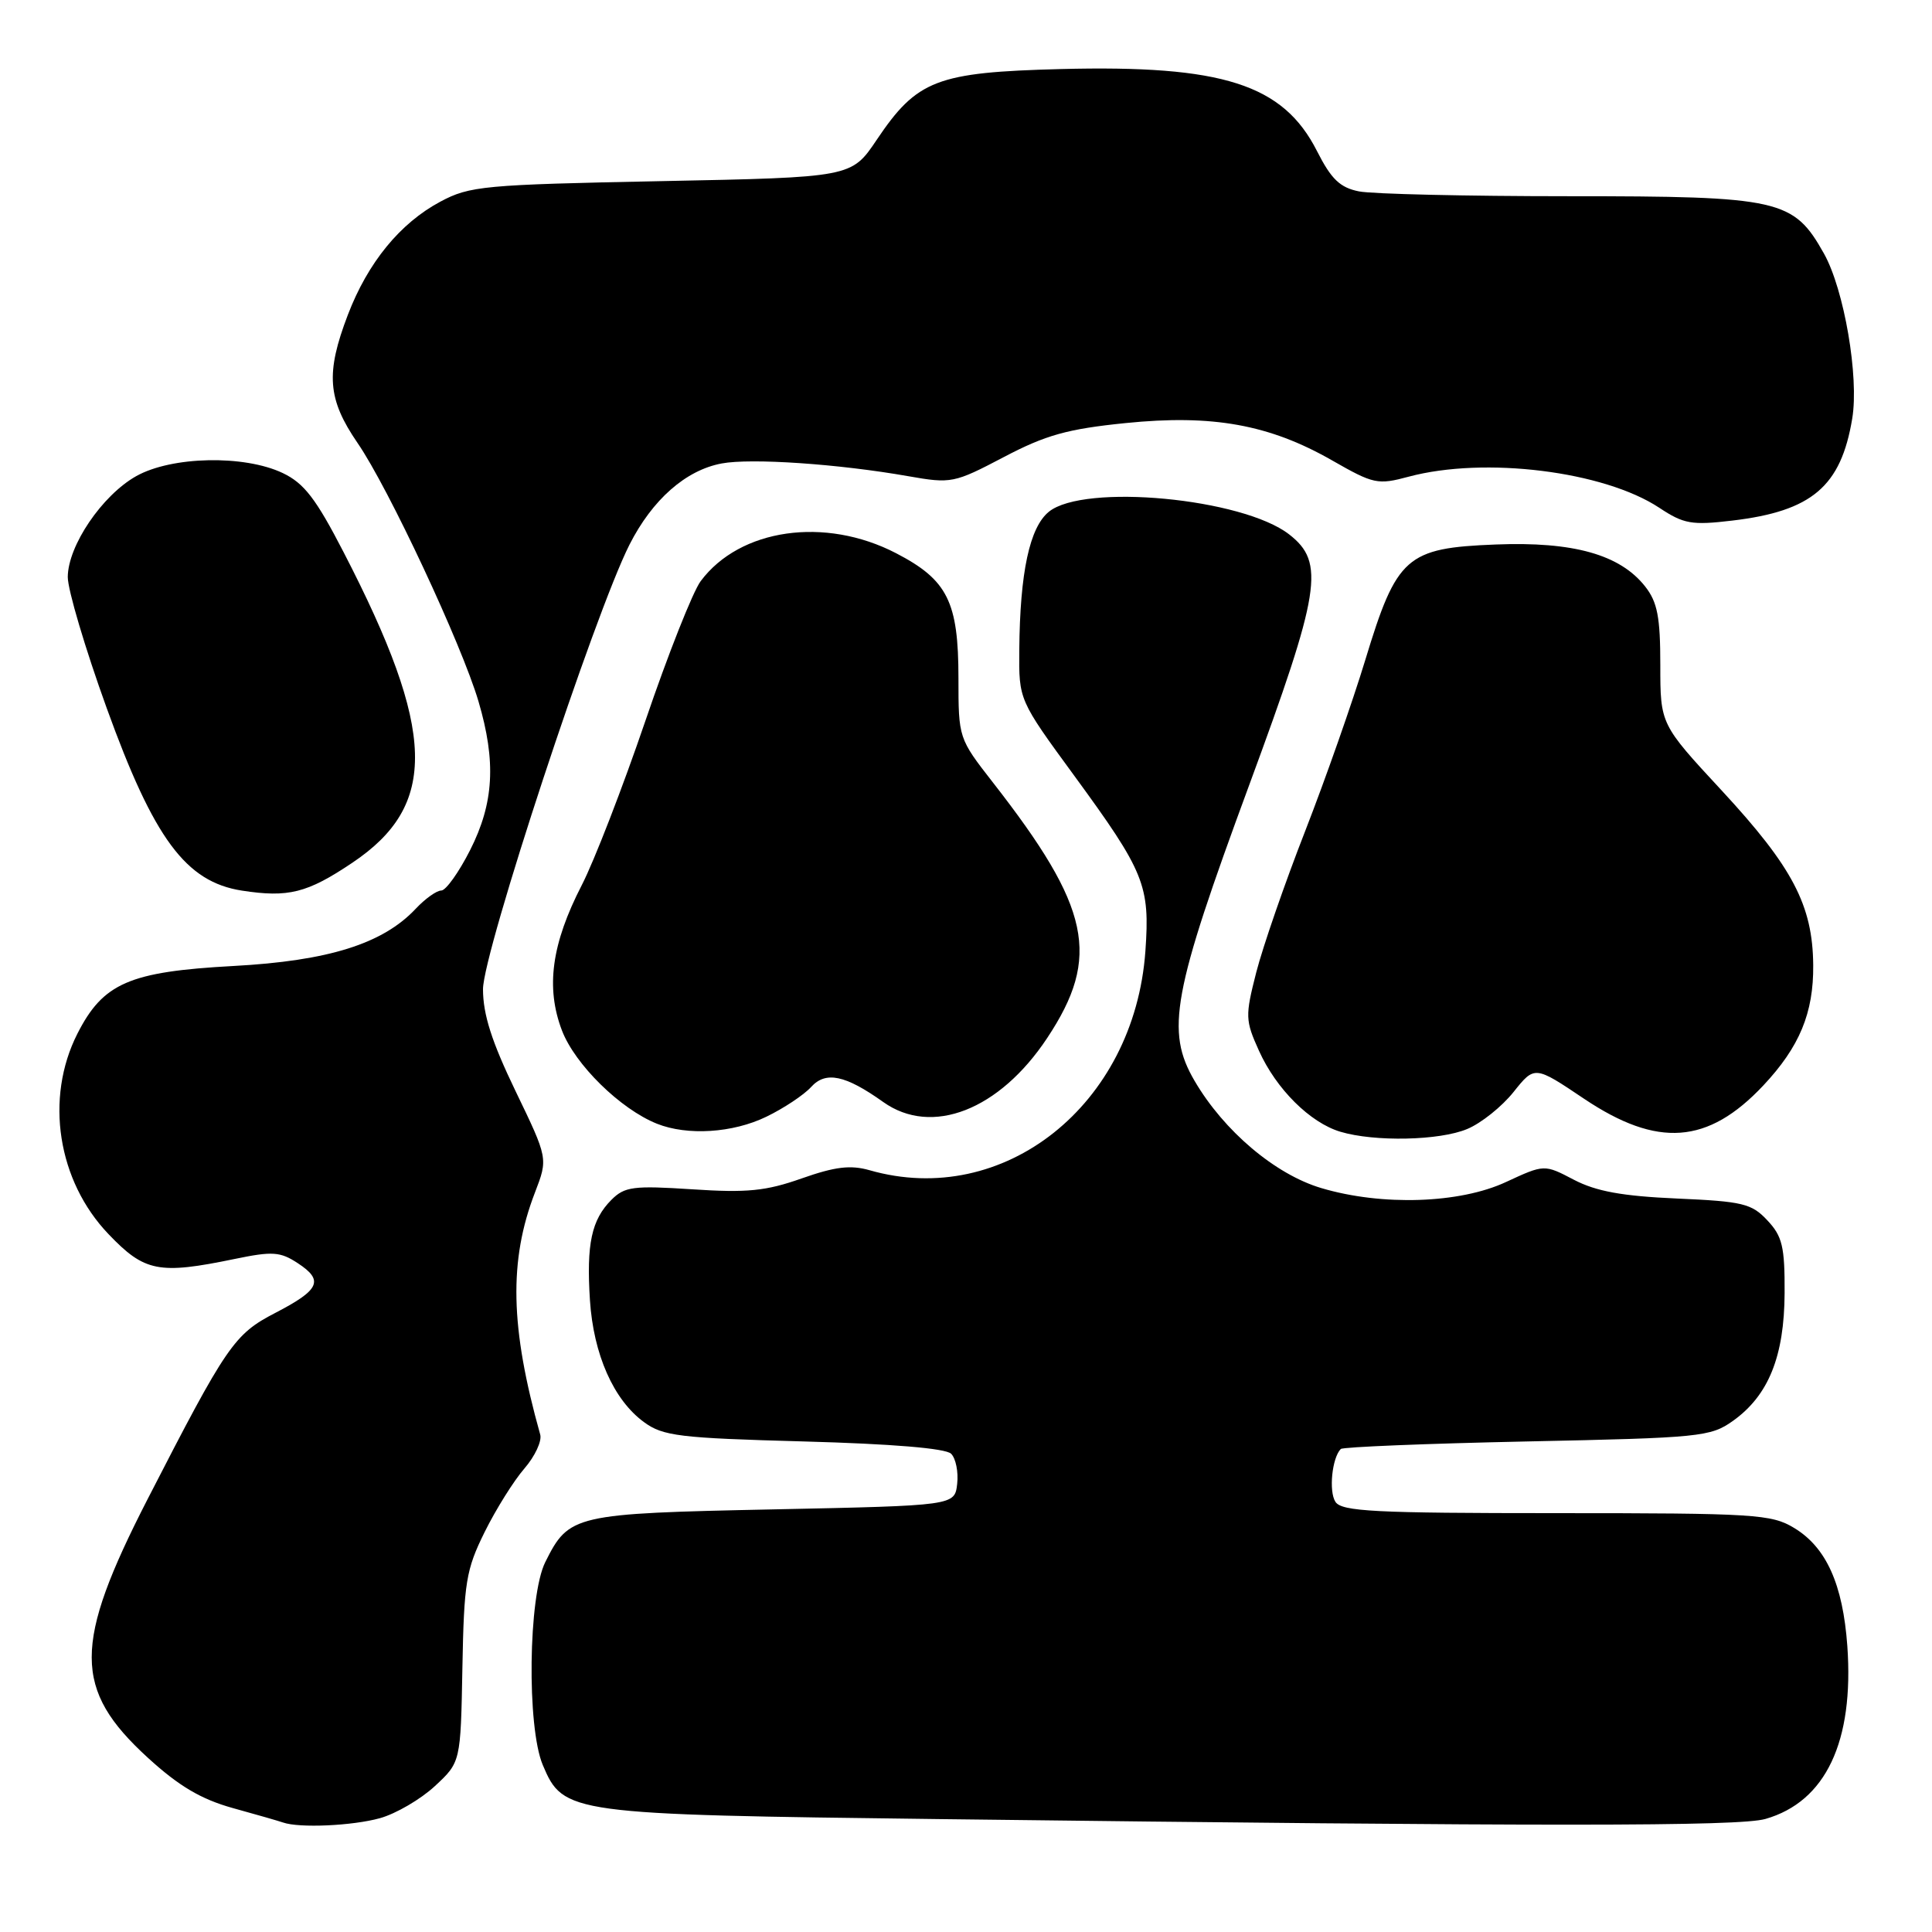 <?xml version="1.0" encoding="UTF-8" standalone="no"?>
<!DOCTYPE svg PUBLIC "-//W3C//DTD SVG 1.1//EN" "http://www.w3.org/Graphics/SVG/1.1/DTD/svg11.dtd" >
<svg xmlns="http://www.w3.org/2000/svg" xmlns:xlink="http://www.w3.org/1999/xlink" version="1.1" viewBox="0 0 256 256">
 <g >
 <path fill="currentColor"
d=" M 50.34 240.92 C 52.46 240.33 55.73 238.42 57.61 236.68 C 61.04 233.50 61.04 233.50 61.27 221.00 C 61.48 209.66 61.75 207.99 64.22 203.00 C 65.72 199.97 68.09 196.19 69.49 194.58 C 70.88 192.97 71.83 190.95 71.58 190.08 C 67.60 175.90 67.40 167.04 70.89 158.00 C 72.62 153.50 72.62 153.50 68.31 144.57 C 65.16 138.04 64.00 134.42 64.00 131.07 C 64.01 126.16 78.79 81.29 83.41 72.17 C 86.44 66.20 90.86 62.30 95.63 61.41 C 99.52 60.68 111.12 61.47 120.36 63.10 C 126.05 64.10 126.43 64.02 133.00 60.57 C 138.57 57.64 141.45 56.84 149.14 56.06 C 160.66 54.89 168.20 56.25 176.52 61.01 C 182.01 64.15 182.55 64.27 186.67 63.16 C 196.74 60.47 212.52 62.43 219.86 67.28 C 223.10 69.43 224.16 69.62 229.54 68.98 C 240.09 67.73 243.94 64.46 245.43 55.46 C 246.35 49.96 244.36 38.37 241.69 33.61 C 237.65 26.40 235.86 26.00 207.89 26.00 C 194.34 26.00 181.82 25.71 180.07 25.36 C 177.56 24.86 176.40 23.75 174.51 20.02 C 170.02 11.16 162.00 8.60 140.56 9.15 C 124.10 9.58 121.52 10.57 116.16 18.54 C 112.82 23.50 112.82 23.50 87.66 24.00 C 64.10 24.47 62.24 24.64 58.35 26.72 C 53.01 29.57 48.74 34.80 46.10 41.70 C 43.13 49.46 43.39 52.88 47.38 58.70 C 51.46 64.62 61.17 85.38 63.40 92.93 C 65.76 100.93 65.45 106.41 62.29 112.65 C 60.80 115.59 59.08 118.00 58.47 118.00 C 57.85 118.00 56.33 119.09 55.08 120.42 C 50.72 125.06 43.52 127.32 30.91 128.00 C 17.13 128.75 13.66 130.26 10.25 136.98 C 5.92 145.53 7.62 156.48 14.39 163.54 C 19.16 168.53 21.04 168.90 31.09 166.82 C 36.11 165.78 37.13 165.85 39.46 167.38 C 42.94 169.66 42.38 170.91 36.47 173.97 C 31.03 176.79 30.05 178.21 19.55 198.66 C 9.68 217.90 9.68 223.85 19.59 232.91 C 23.69 236.66 26.63 238.40 30.82 239.57 C 33.95 240.43 36.95 241.30 37.50 241.49 C 39.66 242.25 46.70 241.93 50.34 240.92 Z  M 233.93 241.02 C 241.92 238.73 245.68 230.77 244.78 218.10 C 244.19 209.92 241.99 205.03 237.73 202.46 C 234.73 200.64 232.52 200.50 206.21 200.50 C 182.17 200.50 177.78 200.28 176.95 199.00 C 176.05 197.61 176.50 193.17 177.66 192.00 C 177.94 191.73 189.04 191.28 202.33 191.00 C 225.31 190.52 226.65 190.39 229.63 188.27 C 234.34 184.91 236.43 179.73 236.47 171.33 C 236.50 165.19 236.17 163.81 234.18 161.70 C 232.10 159.47 230.90 159.19 222.18 158.81 C 214.95 158.49 211.50 157.86 208.56 156.33 C 204.63 154.27 204.63 154.27 199.56 156.62 C 193.43 159.48 183.12 159.82 175.09 157.43 C 168.98 155.62 162.18 149.87 158.30 143.24 C 154.42 136.62 155.34 131.63 165.53 104.01 C 175.00 78.33 175.61 74.53 170.82 70.81 C 164.65 66.01 143.65 64.03 138.98 67.81 C 136.43 69.88 135.15 75.83 135.06 86.12 C 135.00 92.75 135.00 92.75 142.34 102.78 C 151.67 115.54 152.39 117.31 151.77 126.04 C 150.31 146.42 133.00 160.16 115.22 155.06 C 112.69 154.34 110.65 154.59 106.22 156.15 C 101.49 157.82 98.99 158.07 91.74 157.59 C 83.92 157.08 82.77 157.23 81.02 158.98 C 78.38 161.62 77.69 164.84 78.17 172.28 C 78.64 179.48 81.30 185.49 85.32 188.43 C 87.85 190.29 90.00 190.55 106.52 191.00 C 118.19 191.32 125.32 191.91 126.03 192.63 C 126.65 193.25 127.01 195.05 126.83 196.63 C 126.50 199.50 126.50 199.50 102.50 200.00 C 76.01 200.55 75.39 200.70 72.25 206.99 C 70.00 211.51 69.79 228.80 71.92 233.87 C 74.65 240.34 75.36 240.44 124.50 241.04 C 205.15 242.03 230.44 242.02 233.93 241.02 Z  M 194.41 149.60 C 196.25 148.84 199.01 146.63 200.55 144.70 C 203.35 141.19 203.35 141.19 209.91 145.60 C 219.64 152.12 226.31 151.63 233.64 143.84 C 238.45 138.72 240.32 134.22 240.26 127.88 C 240.19 119.96 237.54 114.90 228.12 104.73 C 220.00 95.97 220.00 95.97 220.00 88.12 C 220.00 81.77 219.62 79.78 217.99 77.71 C 214.66 73.48 208.47 71.74 198.17 72.15 C 186.35 72.61 185.07 73.74 180.91 87.44 C 179.23 92.97 175.65 103.17 172.95 110.10 C 170.24 117.03 167.33 125.46 166.46 128.84 C 164.98 134.64 165.00 135.20 166.82 139.23 C 169.10 144.30 173.59 148.76 177.60 149.96 C 182.14 151.32 190.74 151.14 194.41 149.60 Z  M 101.55 147.97 C 103.85 146.86 106.51 145.09 107.47 144.04 C 109.40 141.90 111.99 142.43 117.03 146.02 C 123.46 150.60 132.43 147.10 138.76 137.54 C 145.90 126.77 144.52 120.28 131.55 103.66 C 127.02 97.85 127.00 97.79 127.00 89.86 C 127.00 79.73 125.56 76.84 118.73 73.30 C 109.32 68.42 98.04 70.03 92.84 77.01 C 91.81 78.39 88.51 86.72 85.52 95.51 C 82.52 104.31 78.73 114.10 77.09 117.28 C 73.08 125.07 72.29 130.85 74.46 136.54 C 76.19 141.06 82.20 146.96 87.05 148.90 C 91.09 150.51 97.11 150.13 101.55 147.97 Z  M 46.67 114.33 C 58.08 106.69 57.81 96.93 45.53 73.17 C 41.87 66.08 40.30 64.03 37.46 62.68 C 32.35 60.25 22.75 60.45 18.05 63.09 C 13.53 65.63 9.01 72.30 8.98 76.45 C 8.97 78.13 11.29 85.95 14.14 93.83 C 20.40 111.15 24.62 116.85 32.05 118.01 C 38.20 118.96 40.70 118.34 46.67 114.33 Z "/>
</g>
</svg>